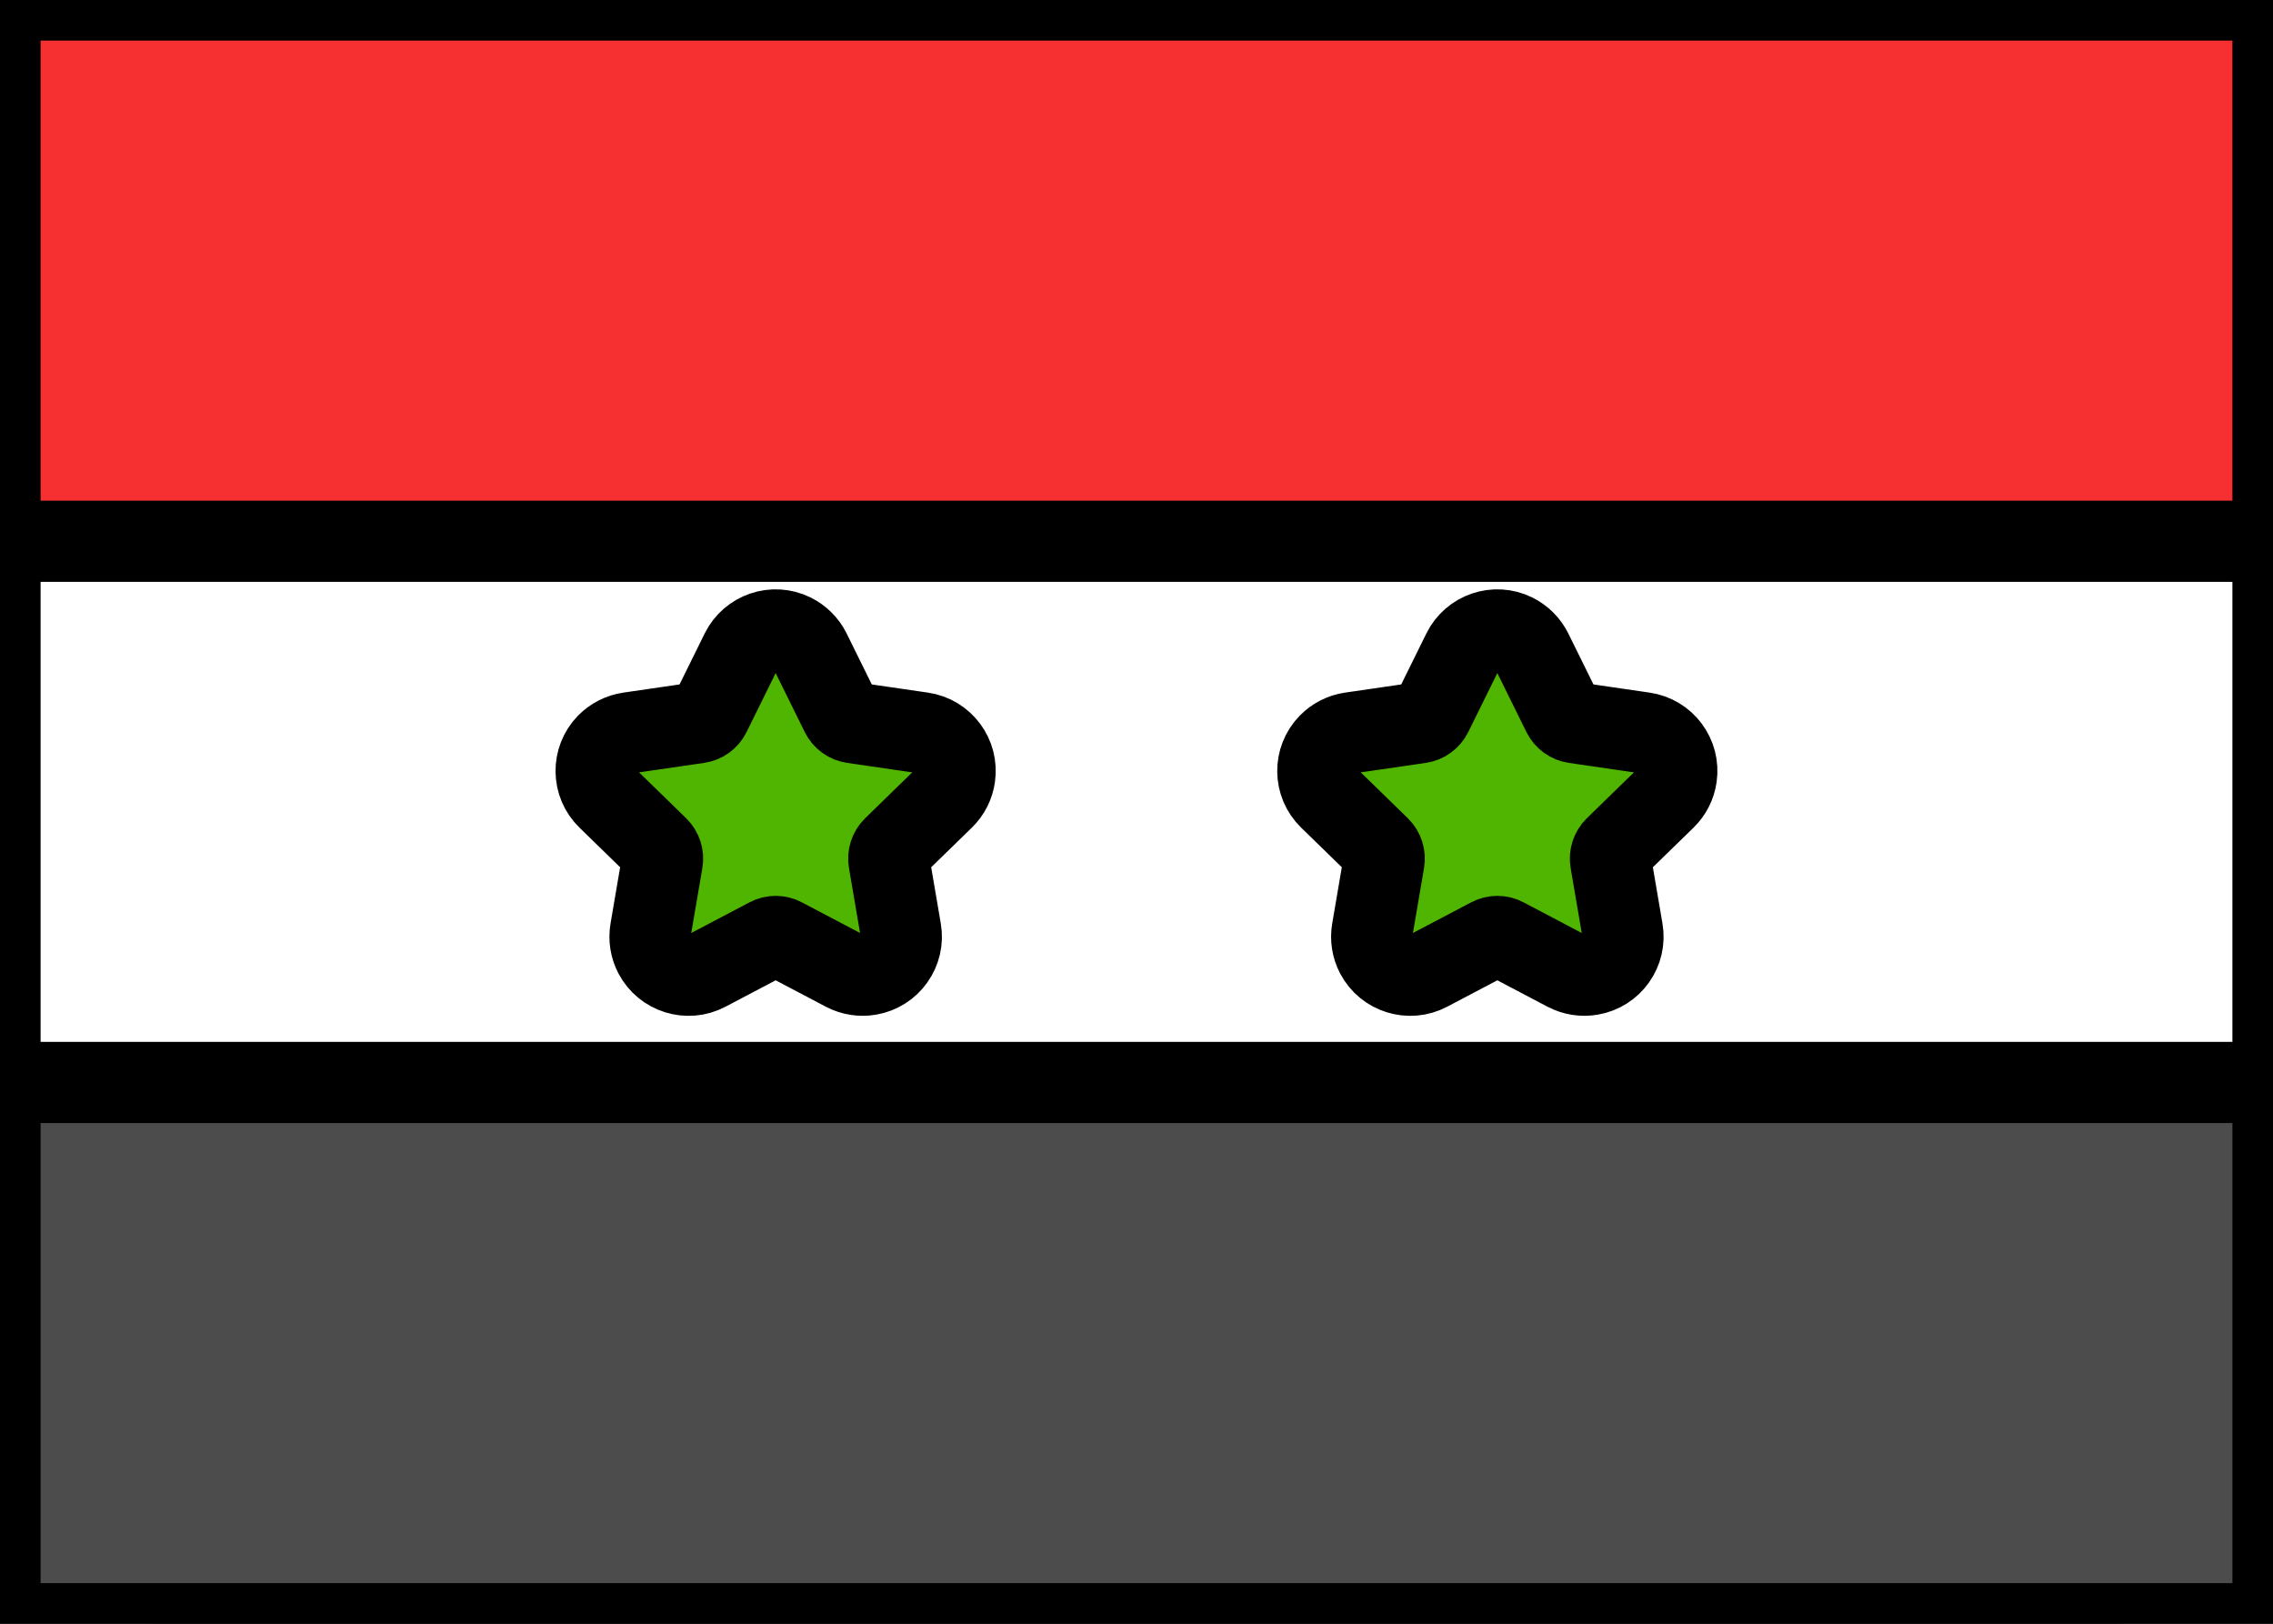 <svg xmlns="http://www.w3.org/2000/svg" fill="none" viewBox="0 0 28 20" stroke="currentColor" aria-hidden="true">
  <rect x="0" y="0" width="28" height="20" fill="#333333" stroke="none"/>
  <g clip-path="url(#clip0_5_1475)">
    <rect width="27.5" height="19.5" x="0.25" y="0.25" fill="white" stroke-width="0.5" rx="1.75"/>
    <path fill="#4C4C4C" fill-rule="evenodd" d="M0 20H28V13.333H0V20Z" clip-rule="evenodd"/>
    <path fill="#F63030" fill-rule="evenodd" d="M0 6.667H28V0H0V6.667Z" clip-rule="evenodd"/>
    <path fill="#50B500" d="M18.355 11.557L17.593 11.958C17.361 12.08 17.073 11.99 16.951 11.758C16.903 11.666 16.886 11.56 16.904 11.457L17.049 10.608C17.06 10.546 17.039 10.482 16.994 10.437L16.377 9.836C16.189 9.653 16.185 9.352 16.369 9.164C16.441 9.09 16.537 9.041 16.64 9.026L17.492 8.902C17.555 8.893 17.61 8.853 17.638 8.796L18.019 8.024C18.135 7.789 18.42 7.692 18.655 7.808C18.749 7.855 18.825 7.931 18.871 8.024L19.252 8.796C19.28 8.853 19.335 8.893 19.398 8.902L20.25 9.026C20.509 9.064 20.689 9.305 20.651 9.564C20.636 9.668 20.588 9.763 20.513 9.836L19.896 10.437C19.851 10.482 19.83 10.546 19.841 10.608L19.986 11.457C20.031 11.715 19.857 11.961 19.598 12.005C19.495 12.023 19.39 12.006 19.297 11.958L18.535 11.557C18.479 11.527 18.411 11.527 18.355 11.557Z"/>
    <path fill="#50B500" d="M9.465 11.557L8.703 11.958C8.471 12.08 8.183 11.99 8.061 11.758C8.013 11.666 7.996 11.56 8.014 11.457L8.159 10.608C8.17 10.546 8.149 10.482 8.104 10.437L7.487 9.836C7.299 9.653 7.295 9.352 7.478 9.164C7.551 9.09 7.647 9.041 7.75 9.026L8.602 8.902C8.665 8.893 8.72 8.853 8.748 8.796L9.129 8.024C9.245 7.789 9.53 7.692 9.765 7.808C9.859 7.855 9.935 7.931 9.981 8.024L10.362 8.796C10.39 8.853 10.444 8.893 10.508 8.902L11.36 9.026C11.619 9.064 11.799 9.305 11.761 9.564C11.746 9.668 11.698 9.763 11.623 9.836L11.006 10.437C10.961 10.482 10.94 10.546 10.951 10.608L11.096 11.457C11.141 11.715 10.967 11.961 10.708 12.005C10.605 12.023 10.499 12.006 10.407 11.958L9.645 11.557C9.589 11.527 9.521 11.527 9.465 11.557Z"/>
  </g>
  <defs>
    <clipPath id="clip0_5_1475">
      <rect width="28" height="20" fill="white"/>
    </clipPath>
  </defs>
</svg>

